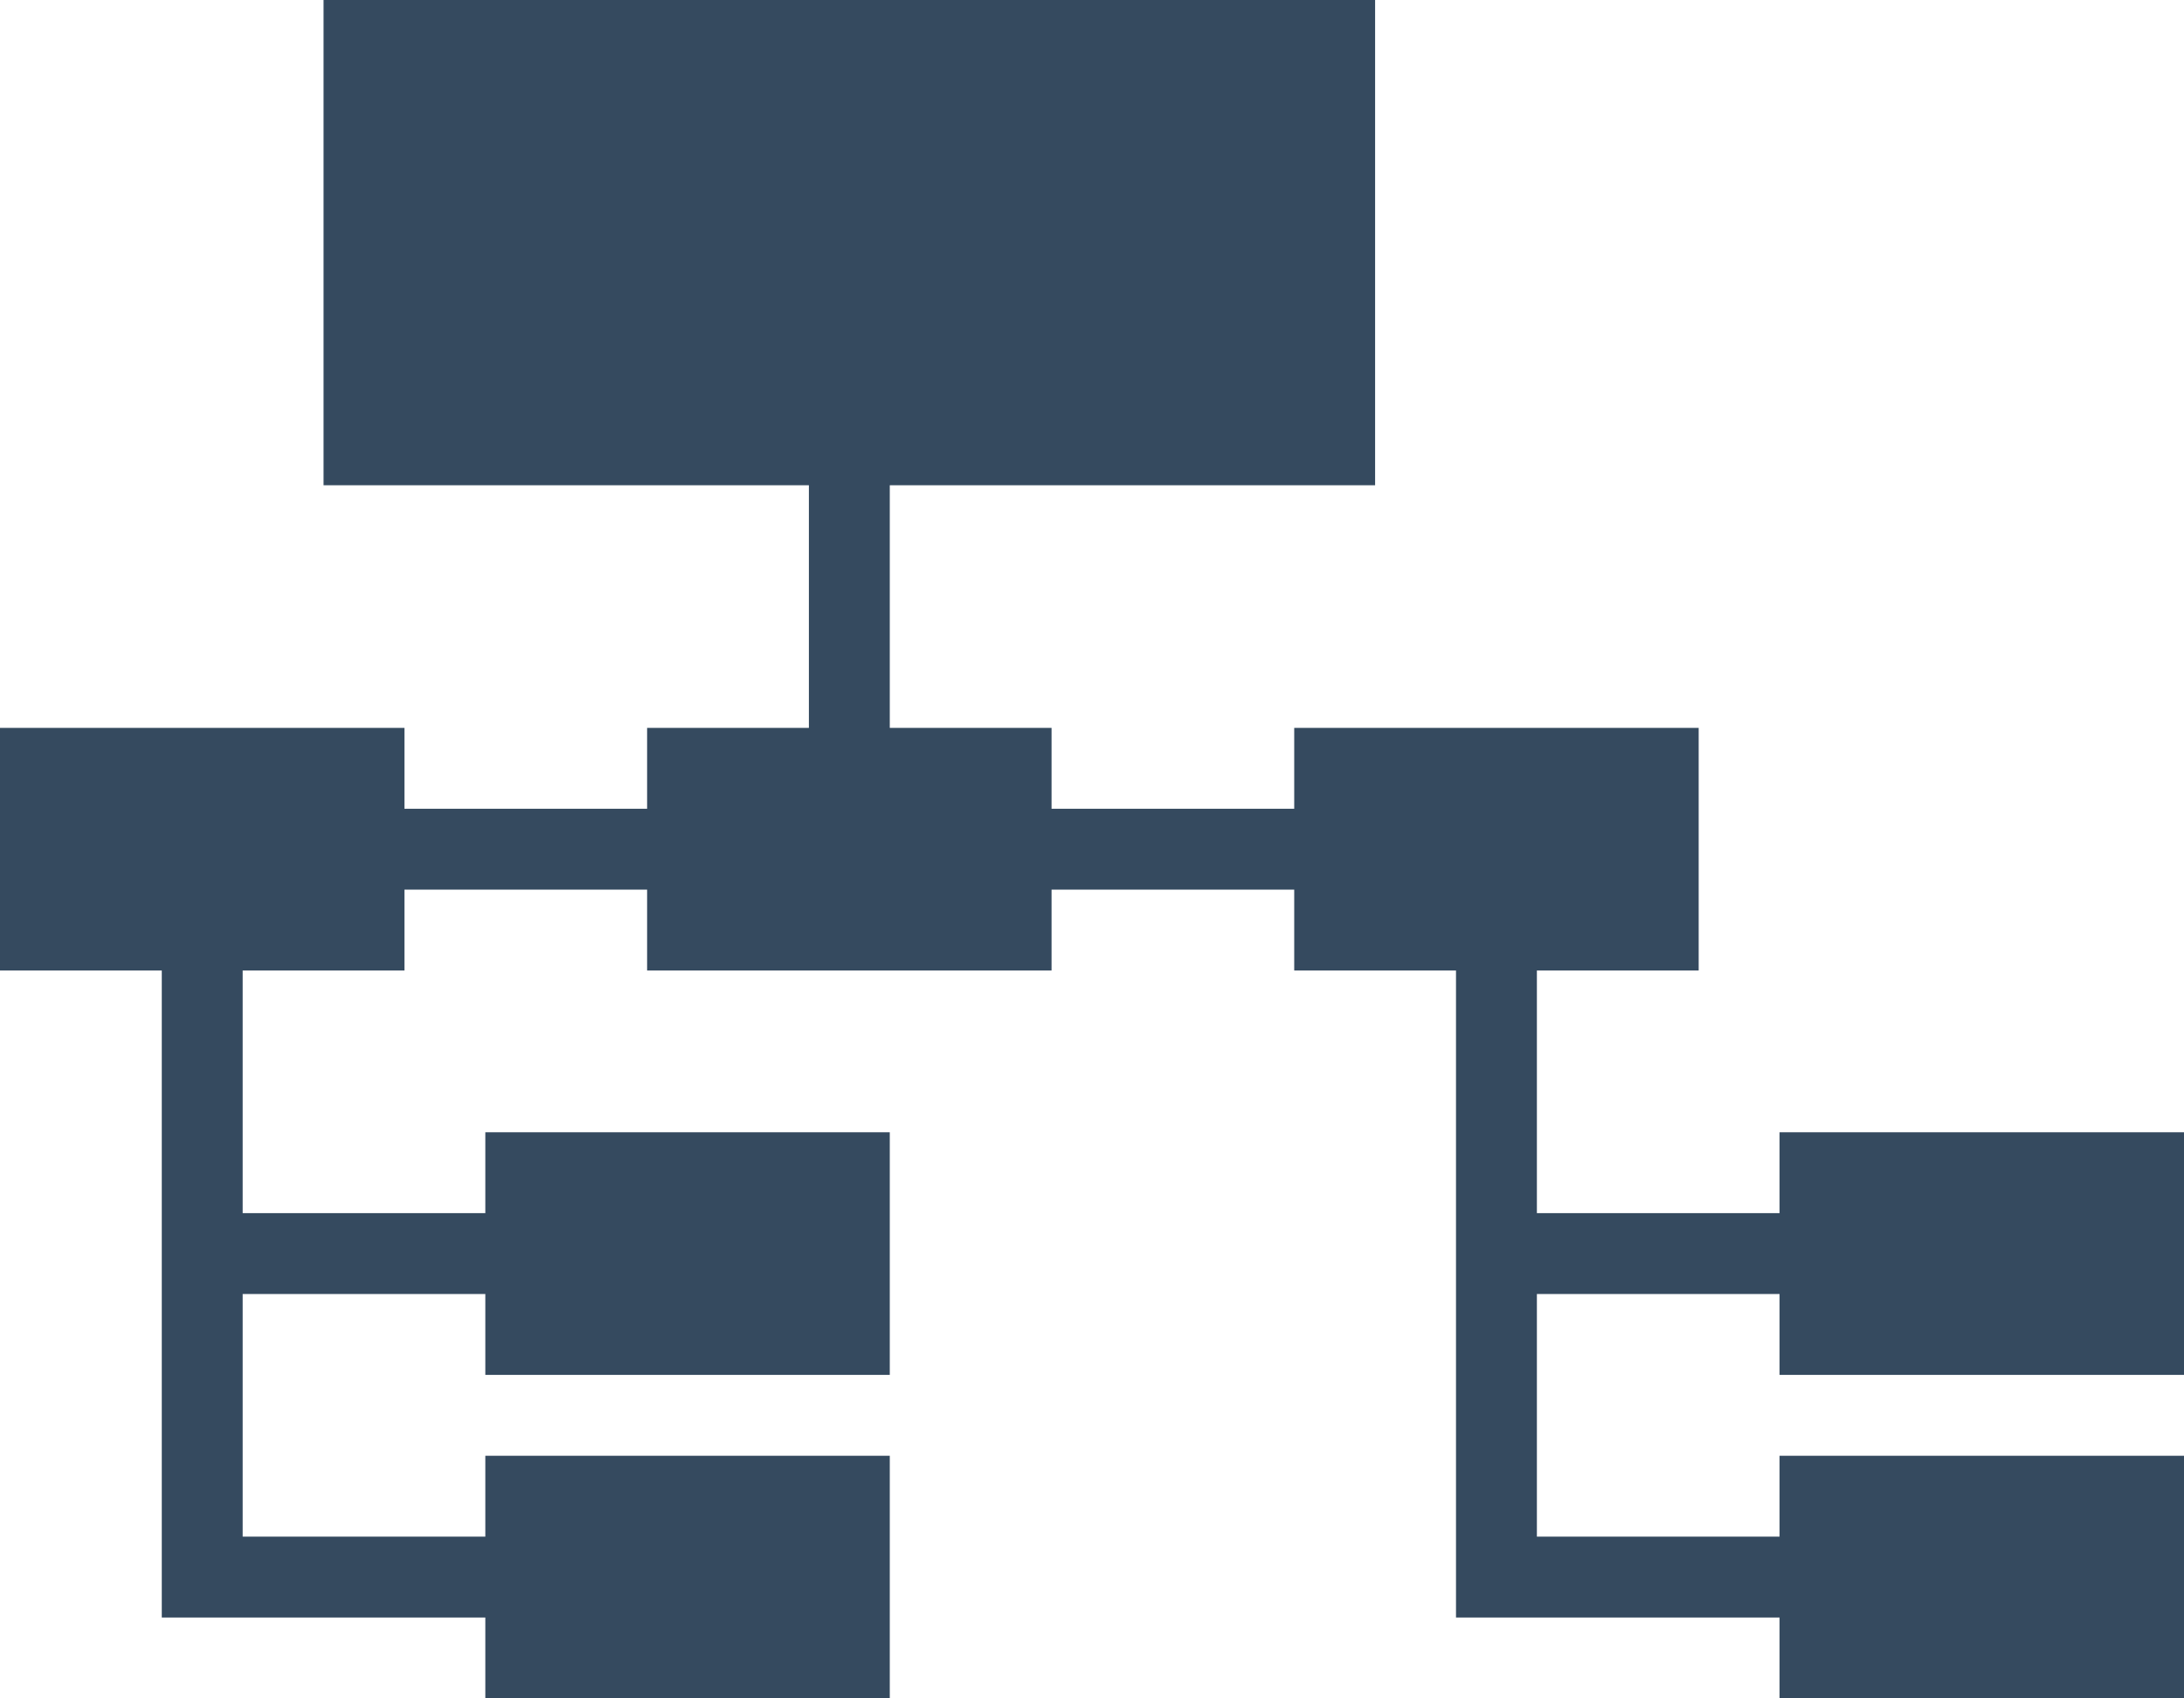 <svg width="27" height="21" viewBox="0 0 27 21" fill="none" xmlns="http://www.w3.org/2000/svg">
<path d="M27 17V14H22V15H19V12H21V9H16V10H13V9H11V6H17V0H4V6H10V9H8V10H5V9H0V12H2V15V20H3H6V21H11V18H6V19H3V16H6V17H11V14H6V15H3V12H5V11H8V12H13V11H16V12H18V15V20H19H22V21H27V18H22V19H19V16H22V17H27Z" fill="#354a5f"/>
</svg>
